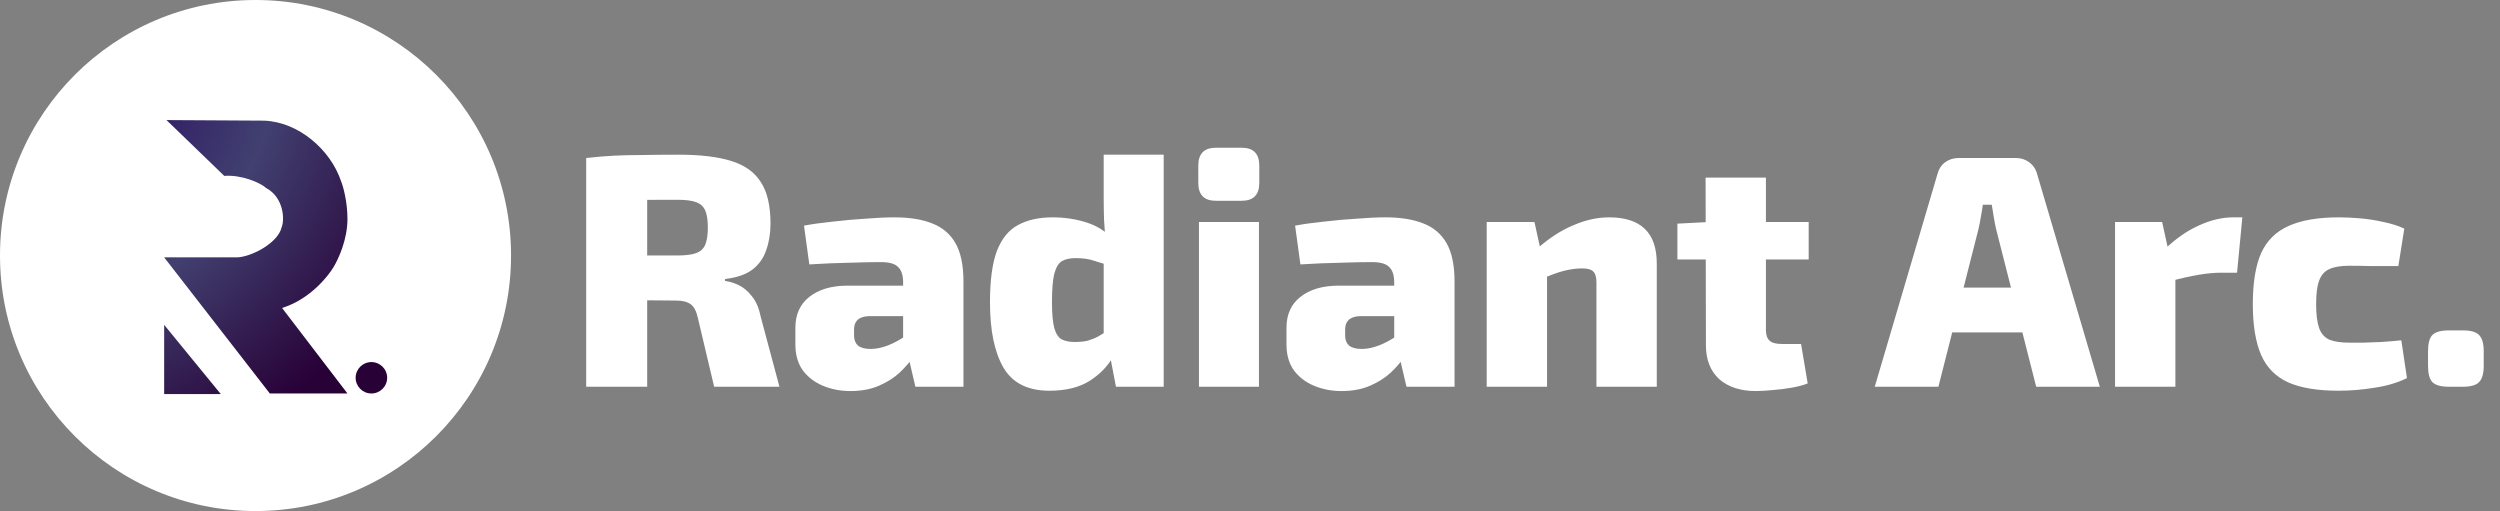 <svg width="181" height="37" viewBox="0 0 181 37" fill="none" xmlns="http://www.w3.org/2000/svg">
<rect x="0" y="0" width="181" height="37" fill="#808080" stroke="none"/>
<path d="M37 18.5C37 28.717 28.717 37 18.5 37C8.283 37 0 28.717 0 18.5C0 8.283 8.283 0 18.5 0C28.717 0 37 8.283 37 18.5Z" fill="white"/>
<path d="M19.112 8.735L12.054 8.693L16.238 12.736C17.422 12.635 18.816 13.199 19.281 13.62C20.532 14.294 20.634 15.895 20.38 16.485C20.127 17.537 18.352 18.548 17.21 18.633H11.885L19.535 28.488H25.156L20.422 22.297C22.451 21.665 23.755 19.991 24.142 19.349C24.522 18.717 25.156 17.327 25.156 15.853C25.156 14.639 24.86 13.522 24.691 13.115C23.93 10.841 21.606 8.819 19.112 8.735Z" fill="url(#paint0_radial_25_17)"/>
<path d="M11.885 28.53V23.518L15.985 28.53H11.885Z" fill="url(#paint1_radial_25_17)"/>
<path d="M28.03 27.351C28.03 27.979 27.519 28.488 26.889 28.488C26.259 28.488 25.748 27.979 25.748 27.351C25.748 26.723 26.259 26.214 26.889 26.214C27.519 26.214 28.03 26.723 28.03 27.351Z" fill="url(#paint2_radial_25_17)"/>
<path d="M49.16 11.2C50.712 11.2 51.976 11.352 52.952 11.656C53.928 11.96 54.64 12.472 55.088 13.192C55.552 13.896 55.784 14.896 55.784 16.192C55.784 16.896 55.68 17.536 55.472 18.112C55.28 18.688 54.944 19.16 54.464 19.528C53.984 19.88 53.328 20.104 52.496 20.2V20.344C52.8 20.376 53.12 20.472 53.456 20.632C53.808 20.792 54.128 21.056 54.416 21.424C54.72 21.776 54.936 22.264 55.064 22.888L56.432 28H51.704L50.528 23.032C50.416 22.52 50.24 22.184 50 22.024C49.76 21.848 49.408 21.76 48.944 21.76C47.792 21.744 46.84 21.736 46.088 21.736C45.336 21.736 44.696 21.728 44.168 21.712C43.656 21.696 43.168 21.672 42.704 21.64L42.776 18.496H49.064C49.64 18.496 50.08 18.44 50.384 18.328C50.704 18.216 50.928 18.016 51.056 17.728C51.184 17.424 51.248 17.008 51.248 16.48C51.248 15.936 51.184 15.52 51.056 15.232C50.928 14.944 50.704 14.744 50.384 14.632C50.08 14.52 49.64 14.464 49.064 14.464C47.48 14.464 46.136 14.472 45.032 14.488C43.944 14.504 43.2 14.528 42.8 14.56L42.44 11.44C43.144 11.36 43.808 11.304 44.432 11.272C45.056 11.24 45.736 11.224 46.472 11.224C47.224 11.208 48.12 11.2 49.16 11.2ZM46.856 11.44V28H42.44V11.44H46.856ZM64.762 15.736C65.834 15.736 66.738 15.88 67.474 16.168C68.226 16.456 68.794 16.936 69.178 17.608C69.562 18.28 69.754 19.208 69.754 20.392V28H66.274L65.674 25.432L65.386 25V20.368C65.37 19.872 65.242 19.52 65.002 19.312C64.778 19.088 64.362 18.976 63.754 18.976C63.13 18.976 62.362 18.992 61.45 19.024C60.538 19.04 59.586 19.08 58.594 19.144L58.21 16.336C58.802 16.224 59.49 16.128 60.274 16.048C61.074 15.952 61.874 15.88 62.674 15.832C63.474 15.768 64.17 15.736 64.762 15.736ZM68.026 20.68L68.002 22.888H62.89C62.522 22.904 62.25 23 62.074 23.176C61.914 23.336 61.834 23.56 61.834 23.848V24.304C61.834 24.608 61.93 24.848 62.122 25.024C62.33 25.184 62.634 25.264 63.034 25.264C63.434 25.264 63.858 25.176 64.306 25C64.754 24.824 65.194 24.584 65.626 24.28C66.058 23.976 66.434 23.648 66.754 23.296V24.832C66.626 25.088 66.426 25.408 66.154 25.792C65.898 26.176 65.562 26.568 65.146 26.968C64.73 27.352 64.226 27.672 63.634 27.928C63.042 28.184 62.354 28.312 61.57 28.312C60.85 28.312 60.186 28.184 59.578 27.928C58.97 27.672 58.482 27.296 58.114 26.8C57.762 26.304 57.586 25.68 57.586 24.928V23.728C57.586 22.768 57.922 22.024 58.594 21.496C59.282 20.952 60.21 20.68 61.378 20.68H68.026ZM76.211 15.736C77.091 15.736 77.923 15.864 78.707 16.12C79.491 16.376 80.155 16.816 80.699 17.44L80.387 19.24C79.971 19.112 79.579 18.992 79.211 18.88C78.859 18.752 78.411 18.688 77.867 18.688C77.467 18.688 77.139 18.76 76.883 18.904C76.643 19.048 76.459 19.352 76.331 19.816C76.219 20.264 76.163 20.952 76.163 21.88C76.163 22.712 76.219 23.336 76.331 23.752C76.443 24.152 76.619 24.424 76.859 24.568C77.115 24.696 77.427 24.76 77.795 24.76C78.179 24.76 78.499 24.728 78.755 24.664C79.027 24.584 79.283 24.48 79.523 24.352C79.763 24.208 80.027 24.048 80.315 23.872L80.603 25.792C80.219 26.496 79.651 27.088 78.899 27.568C78.147 28.048 77.171 28.288 75.971 28.288C74.419 28.288 73.315 27.736 72.659 26.632C72.003 25.512 71.675 23.936 71.675 21.904C71.675 20.288 71.843 19.04 72.179 18.16C72.531 17.264 73.043 16.64 73.715 16.288C74.387 15.92 75.219 15.736 76.211 15.736ZM84.251 11.2V28H80.795L80.363 25.744L79.907 25.432V17.776L80.051 17.464C80.003 16.968 79.963 16.44 79.931 15.88C79.915 15.32 79.907 14.768 79.907 14.224V11.2H84.251ZM91.148 16.072V28H86.804V16.072H91.148ZM89.9 10.696C90.748 10.696 91.172 11.128 91.172 11.992V13.24C91.172 14.104 90.748 14.536 89.9 14.536H88.028C87.18 14.536 86.756 14.104 86.756 13.24V11.992C86.756 11.128 87.18 10.696 88.028 10.696H89.9ZM100.317 15.736C101.389 15.736 102.293 15.88 103.029 16.168C103.781 16.456 104.349 16.936 104.733 17.608C105.117 18.28 105.309 19.208 105.309 20.392V28H101.829L101.229 25.432L100.941 25V20.368C100.925 19.872 100.797 19.52 100.557 19.312C100.333 19.088 99.917 18.976 99.309 18.976C98.685 18.976 97.917 18.992 97.005 19.024C96.093 19.04 95.141 19.08 94.149 19.144L93.765 16.336C94.357 16.224 95.045 16.128 95.829 16.048C96.629 15.952 97.429 15.88 98.229 15.832C99.029 15.768 99.725 15.736 100.317 15.736ZM103.581 20.68L103.557 22.888H98.445C98.077 22.904 97.805 23 97.629 23.176C97.469 23.336 97.389 23.56 97.389 23.848V24.304C97.389 24.608 97.485 24.848 97.677 25.024C97.885 25.184 98.189 25.264 98.589 25.264C98.989 25.264 99.413 25.176 99.861 25C100.309 24.824 100.749 24.584 101.181 24.28C101.613 23.976 101.989 23.648 102.309 23.296V24.832C102.181 25.088 101.981 25.408 101.709 25.792C101.453 26.176 101.117 26.568 100.701 26.968C100.285 27.352 99.781 27.672 99.189 27.928C98.597 28.184 97.909 28.312 97.125 28.312C96.405 28.312 95.741 28.184 95.133 27.928C94.525 27.672 94.037 27.296 93.669 26.8C93.317 26.304 93.141 25.68 93.141 24.928V23.728C93.141 22.768 93.477 22.024 94.149 21.496C94.837 20.952 95.765 20.68 96.933 20.68H103.581ZM116.494 15.736C118.798 15.736 119.95 16.848 119.95 19.072V28H115.582V20.44C115.582 20.056 115.502 19.792 115.342 19.648C115.198 19.504 114.934 19.432 114.55 19.432C114.15 19.432 113.718 19.488 113.254 19.6C112.806 19.712 112.238 19.92 111.55 20.224L111.334 17.968C112.166 17.232 113.022 16.68 113.902 16.312C114.782 15.928 115.646 15.736 116.494 15.736ZM111.094 16.072L111.622 18.472L112.006 18.784V28H107.638V16.072H111.094ZM127.853 12.856V23.896C127.853 24.248 127.941 24.504 128.117 24.664C128.293 24.824 128.589 24.904 129.005 24.904H130.397L130.877 27.76C130.557 27.888 130.165 27.992 129.701 28.072C129.253 28.152 128.797 28.208 128.333 28.24C127.869 28.288 127.469 28.312 127.133 28.312C126.013 28.312 125.125 28.024 124.469 27.448C123.829 26.856 123.509 26.04 123.509 25L123.485 12.856H127.853ZM130.949 16.072V18.784H121.445V16.192L123.749 16.072H130.949ZM145.956 11.44C146.324 11.44 146.644 11.544 146.916 11.752C147.204 11.96 147.396 12.248 147.492 12.616L152.028 28H147.42L144.516 16.576C144.452 16.304 144.396 16.016 144.348 15.712C144.3 15.392 144.252 15.096 144.204 14.824H143.556C143.524 15.096 143.476 15.392 143.412 15.712C143.364 16.016 143.308 16.304 143.244 16.576L140.34 28H135.732L140.268 12.616C140.364 12.248 140.548 11.96 140.82 11.752C141.108 11.544 141.436 11.44 141.804 11.44H145.956ZM148.236 20.824V24.064H139.524V20.824H148.236ZM156.538 16.072L157.066 18.472L157.498 18.784V28H153.13V16.072H156.538ZM162.346 15.736L161.962 19.744H160.81C160.33 19.744 159.802 19.792 159.226 19.888C158.65 19.984 157.922 20.144 157.042 20.368L156.778 17.992C157.578 17.24 158.394 16.68 159.226 16.312C160.074 15.928 160.89 15.736 161.674 15.736H162.346ZM169.344 15.736C169.808 15.736 170.32 15.76 170.88 15.808C171.44 15.856 172 15.944 172.56 16.072C173.12 16.184 173.624 16.344 174.072 16.552L173.64 19.264C172.92 19.264 172.272 19.264 171.696 19.264C171.12 19.248 170.584 19.24 170.088 19.24C169.48 19.24 169 19.32 168.648 19.48C168.296 19.64 168.048 19.92 167.904 20.32C167.76 20.704 167.688 21.272 167.688 22.024C167.688 22.76 167.76 23.336 167.904 23.752C168.048 24.152 168.296 24.432 168.648 24.592C169 24.736 169.48 24.808 170.088 24.808C170.36 24.808 170.696 24.808 171.096 24.808C171.496 24.792 171.936 24.776 172.416 24.76C172.896 24.728 173.376 24.688 173.856 24.64L174.264 27.376C173.576 27.712 172.792 27.944 171.912 28.072C171.048 28.216 170.176 28.288 169.296 28.288C167.792 28.288 166.584 28.088 165.672 27.688C164.76 27.272 164.104 26.608 163.704 25.696C163.304 24.768 163.104 23.544 163.104 22.024C163.104 20.472 163.304 19.24 163.704 18.328C164.12 17.416 164.784 16.76 165.696 16.36C166.608 15.944 167.824 15.736 169.344 15.736ZM178.309 23.92C178.885 23.92 179.277 24.032 179.485 24.256C179.709 24.48 179.821 24.872 179.821 25.432V26.488C179.821 27.048 179.709 27.44 179.485 27.664C179.277 27.888 178.885 28 178.309 28H177.301C176.725 28 176.325 27.888 176.101 27.664C175.893 27.44 175.789 27.048 175.789 26.488V25.432C175.789 24.872 175.893 24.48 176.101 24.256C176.325 24.032 176.725 23.92 177.301 23.92H178.309Z" fill="white"/>
<defs>
<radialGradient id="paint0_radial_25_17" cx="0" cy="0" r="1" gradientUnits="userSpaceOnUse" gradientTransform="translate(0.608 3.761) rotate(49.067) scale(41.911)">
<stop offset="0.208" stop-color="#2D1462"/>
<stop offset="0.464" stop-color="#414070"/>
<stop offset="0.771" stop-color="#280137"/>
</radialGradient>
<radialGradient id="paint1_radial_25_17" cx="0" cy="0" r="1" gradientUnits="userSpaceOnUse" gradientTransform="translate(0.608 3.761) rotate(49.067) scale(41.911)">
<stop offset="0.208" stop-color="#2D1462"/>
<stop offset="0.464" stop-color="#414070"/>
<stop offset="0.771" stop-color="#280137"/>
</radialGradient>
<radialGradient id="paint2_radial_25_17" cx="0" cy="0" r="1" gradientUnits="userSpaceOnUse" gradientTransform="translate(0.608 3.761) rotate(49.067) scale(41.911)">
<stop offset="0.208" stop-color="#2D1462"/>
<stop offset="0.464" stop-color="#414070"/>
<stop offset="0.771" stop-color="#280137"/>
</radialGradient>
</defs>
</svg>
